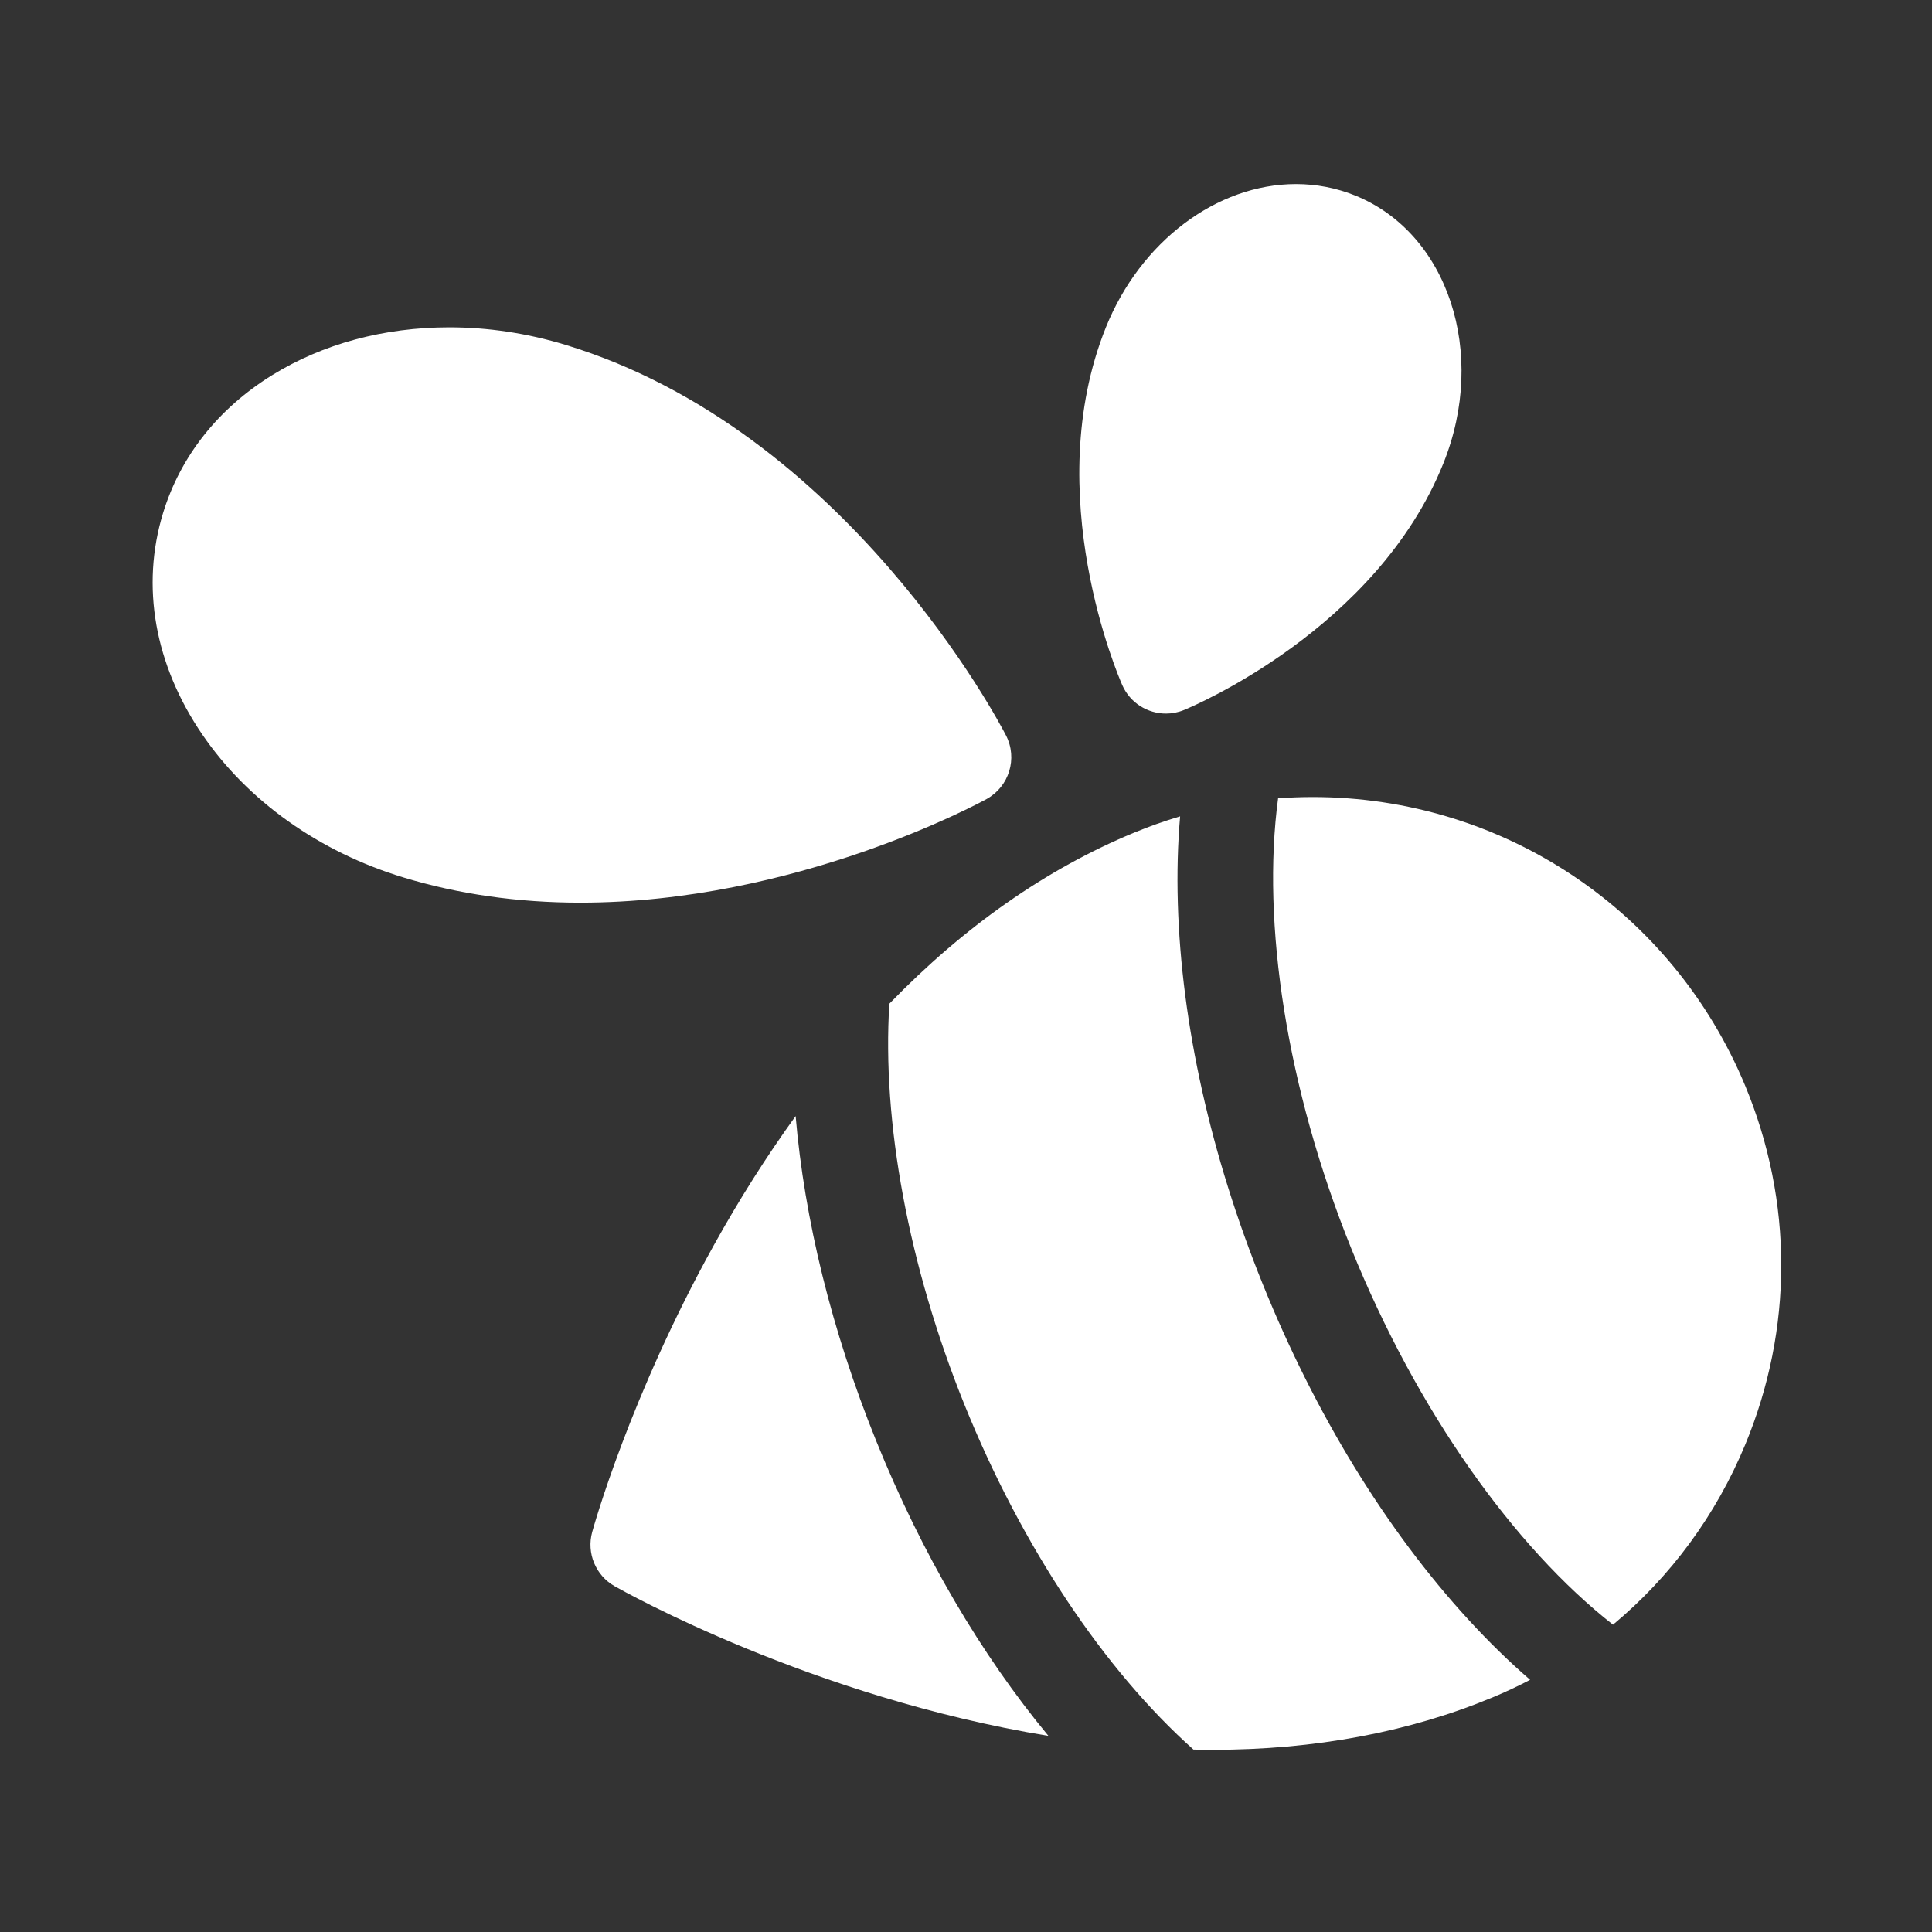 <?xml version="1.0" encoding="UTF-8" standalone="no"?>
<!-- Created with Inkscape (http://www.inkscape.org/) -->

<svg
   width="512"
   height="512"
   viewBox="0 0 135.467 135.467"
   version="1.1"
   id="svg1"
   xml:space="preserve"
   xmlns="http://www.w3.org/2000/svg"
   xmlns:svg="http://www.w3.org/2000/svg"><rect x="0" y="0" width="135.467" height="135.467" fill="#333333" stroke="none"/><defs
     id="defs1" /><g
     id="layer1"><g
       id="g5"
       transform="matrix(0.223,0,0,0.223,10.702,10.702)"
       style="fill:#ffffff;fill-opacity:1;stroke-width:1.188"><path
         d="m 500.797,293.509 c -22.869,-55.212 -76.261,-90.887 -136.022,-90.887 -3.648,0 -7.282,0.136 -10.898,0.403 -5.243,39.152 2.644,91.145 23.013,141.56 20.549,50.863 51.167,93.876 82.289,118.271 18.078,-15.053 32.359,-34.355 41.619,-56.708 15.043,-36.318 15.043,-76.32 -10e-4,-112.639 z"
         id="path1"
         style="fill:#ffffff;fill-opacity:1;stroke-width:1.188" /><path
         d="m 202.179,302.931 c -9.09,12.563 -17.708,26.157 -25.776,40.706 -26.314,47.453 -37.722,88.373 -38.194,90.092 -1.82,6.617 1.083,13.625 7.049,17.018 3.019,1.716 62.221,34.947 136.396,47.068 -21.114,-25.48 -39.815,-57.276 -54.189,-92.857 -13.958,-34.541 -22.529,-69.607 -25.286,-102.027 z"
         id="path2"
         style="fill:#ffffff;fill-opacity:1;stroke-width:1.188" /><path
         d="m 413.713,461.26 c -25.764,-28.076 -48.116,-64.536 -64.64,-105.438 -16.378,-40.536 -25.618,-81.962 -26.719,-119.799 -0.277,-9.518 -0.033,-18.643 0.716,-27.326 -4.912,1.461 -9.77,3.176 -14.56,5.16 -27.528,11.402 -53.364,29.485 -76.861,53.744 -2.352,37.025 6.009,82.508 23.63,126.117 18.032,44.639 44.05,83.502 71.985,108.402 2.026,0.043 4.056,0.073 6.091,0.073 h 0.003 c 31.979,0 61.517,-5.519 87.789,-16.401 4.098,-1.697 8.087,-3.572 11.973,-5.599 -6.536,-5.655 -13.02,-11.972 -19.407,-18.933 z"
         id="path3"
         style="fill:#ffffff;fill-opacity:1;stroke-width:1.188" /><path
         d="M 268.325,183.248 C 266.319,179.347 218.18,87.386 129.923,60.475 117.862,56.797 105.532,54.932 93.276,54.932 c -20.552,0 -39.816,5.203 -55.713,15.046 -16.968,10.505 -28.827,25.5 -34.292,43.36 -7.029,22.973 -2.643,47.704 12.354,69.638 14.286,20.895 36.696,36.837 63.105,44.891 17.334,5.285 36.095,7.965 55.761,7.965 h 0.002 c 67.716,0 125.305,-31.252 127.723,-32.582 7.114,-3.915 9.822,-12.78 6.109,-20.002 z"
         id="path4"
         style="fill:#ffffff;fill-opacity:1;stroke-width:1.188" /><path
         d="m 318.61,176.378 c 1.895,0 3.82,-0.361 5.679,-1.123 2.463,-1.009 60.558,-25.303 81.558,-77.555 13.93,-34.659 1.468,-72.446 -27.777,-84.231 -5.896,-2.378 -12.146,-3.584 -18.575,-3.584 -24.913,0 -48.933,18.112 -59.769,45.07 -21.001,52.248 4.085,110.056 5.163,112.491 2.473,5.59 7.957,8.932 13.721,8.932 z"
         id="path5"
         style="fill:#ffffff;fill-opacity:1;stroke-width:1.188" /></g></g></svg>
